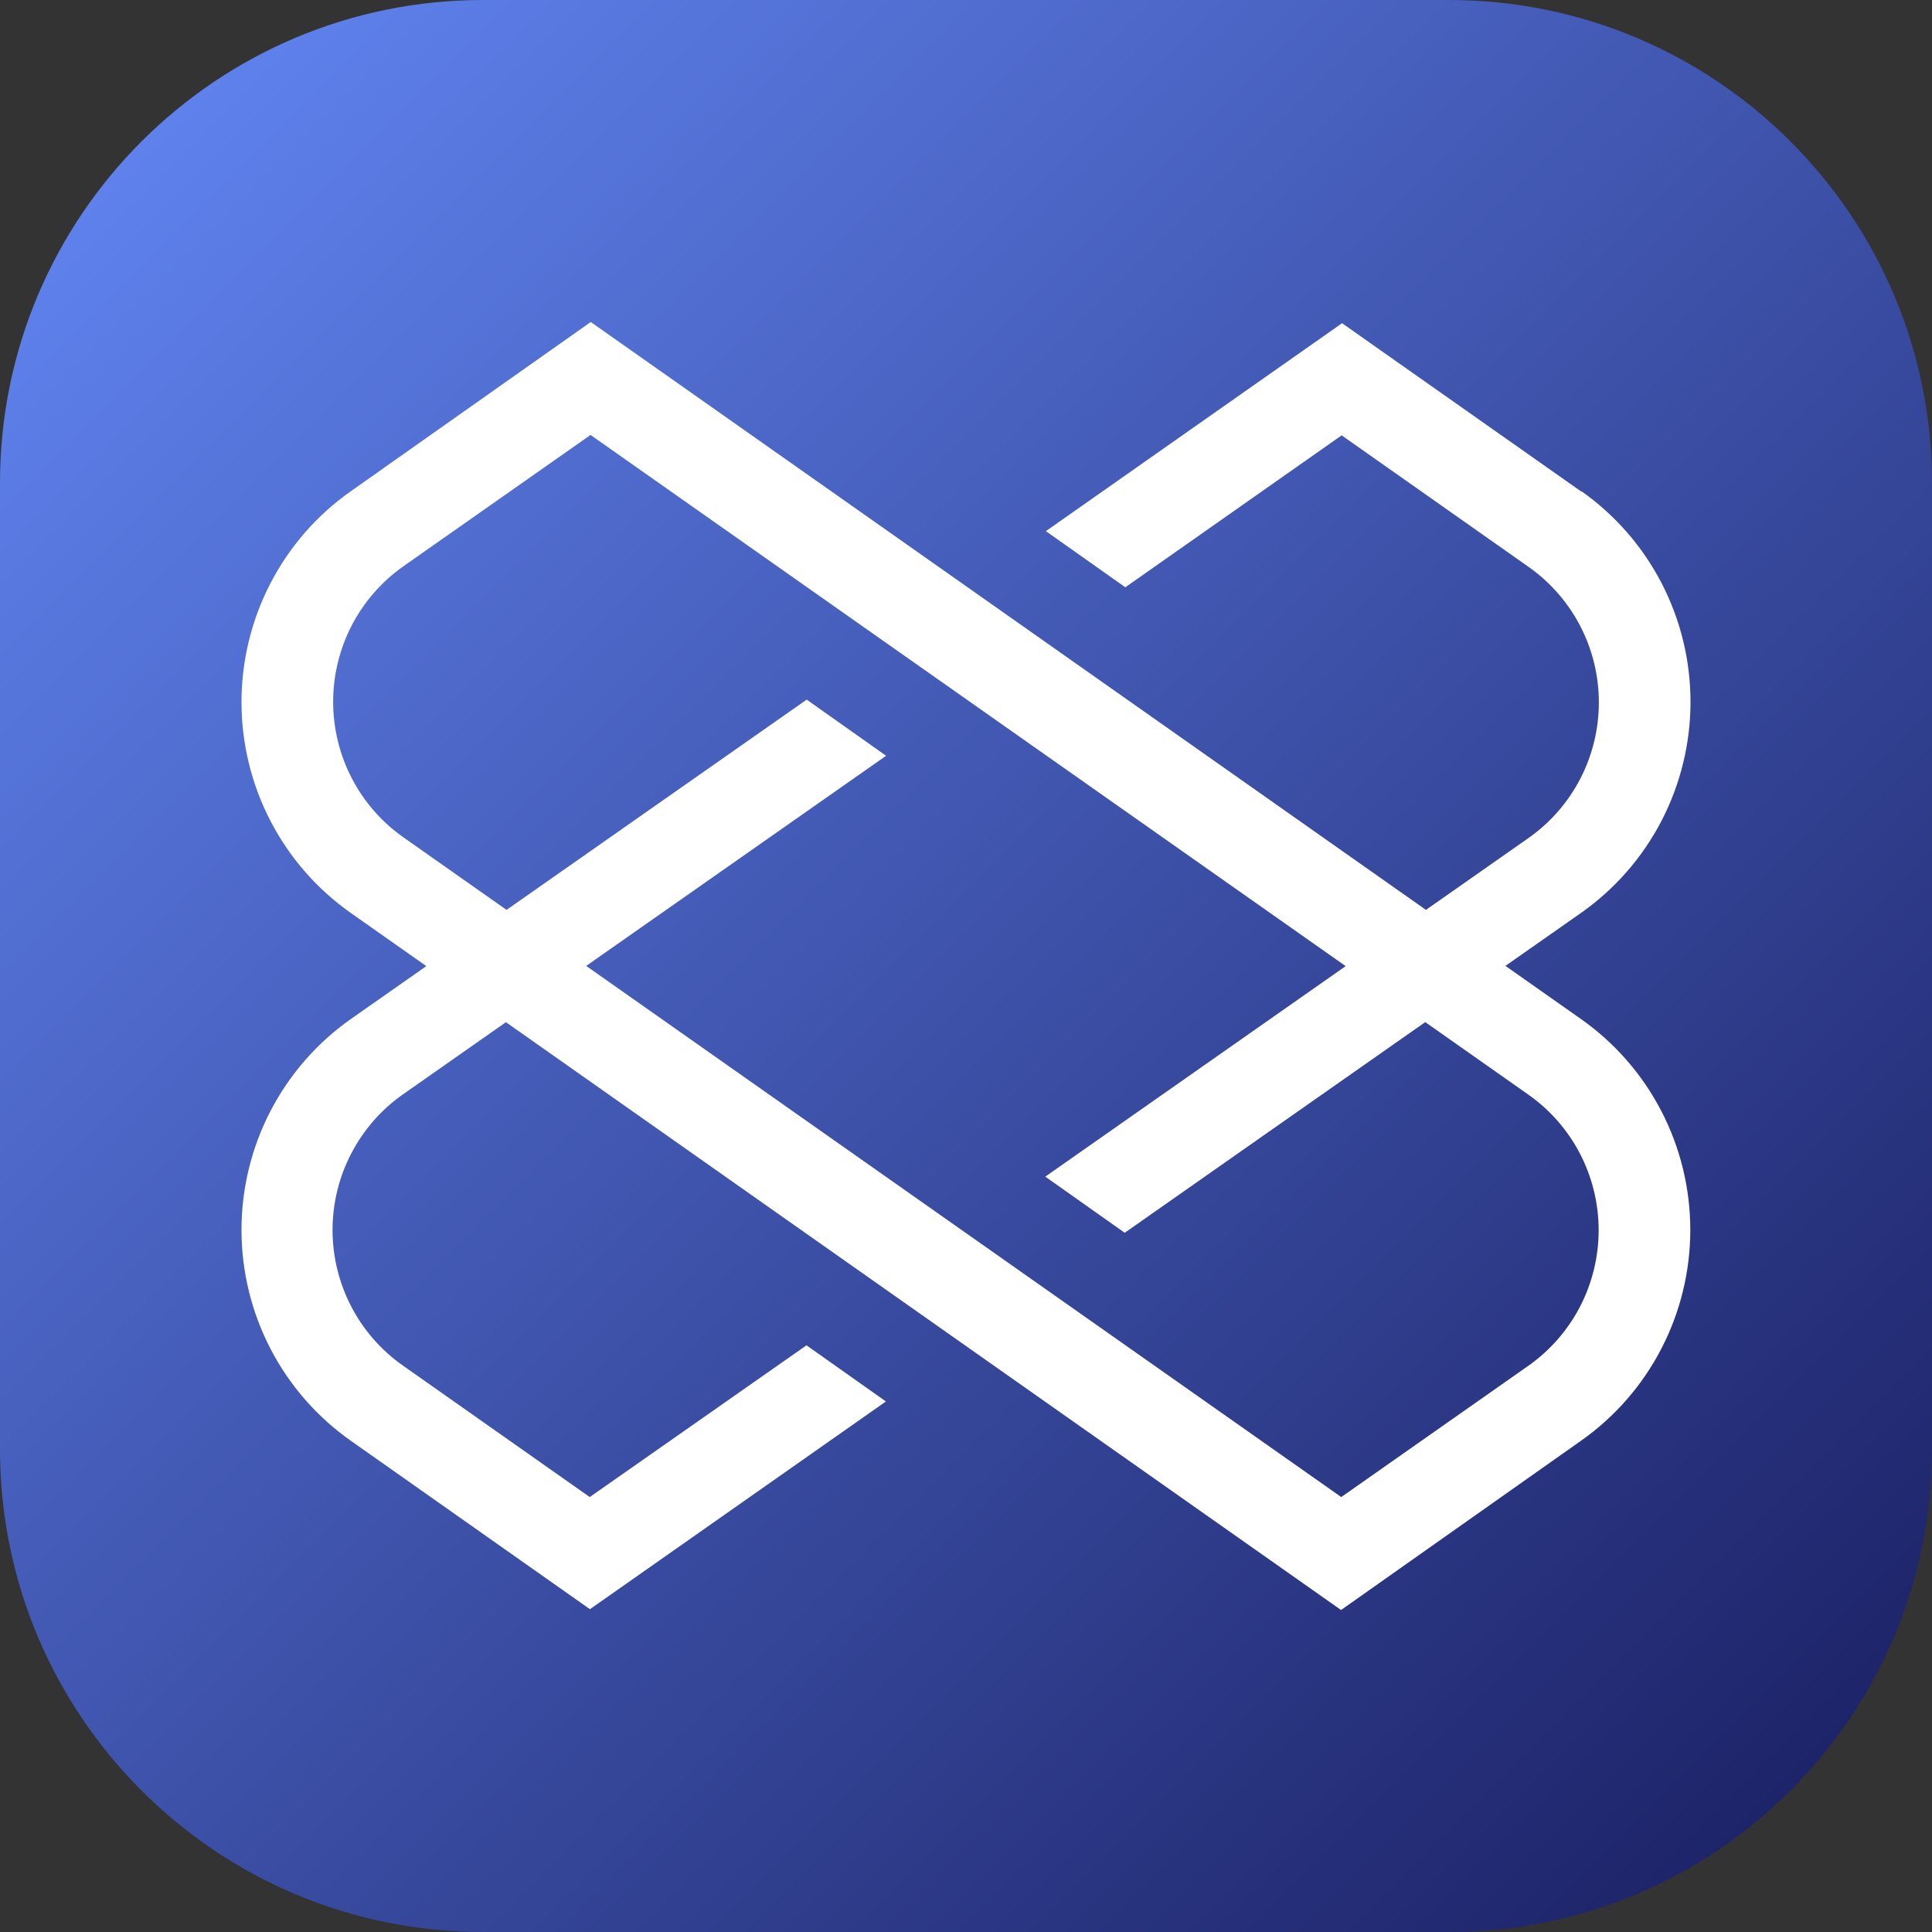 <svg width="48" height="48" viewBox="0 0 48 48" fill="none" xmlns="http://www.w3.org/2000/svg">
<rect x="0" y="0" width="48" height="48" fill="#333333" stroke="none"/>
<g clip-path="url(#clip0_1327_2335)">
<path d="M0 12C0 5.373 5.373 0 12 0H36C42.627 0 48 5.373 48 12V36C48 42.627 42.627 48 36 48H12C5.373 48 0 42.627 0 36V12Z" fill="url(#paint0_linear_1327_2335)"/>
<path fill-rule="evenodd" clip-rule="evenodd" d="M33.318 40L12.57 25.396L10.011 27.189C9.471 27.568 9.03 28.072 8.726 28.659C8.421 29.245 8.262 29.897 8.262 30.559C8.262 31.22 8.421 31.872 8.726 32.459C9.03 33.045 9.471 33.549 10.011 33.928L14.652 37.194L20.037 33.424L22.01 34.819L14.657 39.98L8.714 35.794C7.876 35.204 7.192 34.42 6.719 33.508C6.247 32.596 6 31.584 6 30.556C6 29.529 6.247 28.516 6.719 27.605C7.192 26.693 7.876 25.909 8.714 25.319L10.592 24.003L8.714 22.681C7.876 22.091 7.192 21.307 6.719 20.395C6.247 19.484 6 18.471 6 17.444C6 16.416 6.247 15.404 6.719 14.492C7.192 13.58 7.876 12.796 8.714 12.206L14.677 8L35.427 22.606L37.974 20.821C38.514 20.442 38.955 19.938 39.26 19.351C39.564 18.764 39.723 18.113 39.723 17.451C39.723 16.79 39.564 16.138 39.26 15.552C38.955 14.965 38.514 14.461 37.974 14.082L33.333 10.816L27.958 14.591L25.985 13.196L33.343 8.03L39.291 12.216L39.286 12.201C40.124 12.791 40.808 13.575 41.281 14.487C41.753 15.399 42 16.411 42 17.439C42 18.466 41.753 19.479 41.281 20.391C40.808 21.302 40.124 22.086 39.286 22.677L37.402 23.997L39.281 25.319C40.119 25.909 40.803 26.693 41.276 27.605C41.748 28.516 41.995 29.529 41.995 30.556C41.995 31.584 41.748 32.596 41.276 33.508C40.803 34.42 40.119 35.204 39.281 35.794L33.318 40ZM35.41 25.394L37.969 27.194C38.509 27.573 38.95 28.077 39.255 28.664C39.559 29.251 39.718 29.902 39.718 30.564C39.718 31.225 39.559 31.877 39.255 32.464C38.95 33.05 38.509 33.554 37.969 33.934L33.323 37.194L14.564 23.998L22.015 18.777L20.042 17.382L12.585 22.606L10.026 20.806C9.486 20.427 9.045 19.923 8.74 19.336C8.436 18.749 8.277 18.098 8.277 17.436C8.277 16.775 8.436 16.123 8.74 15.536C9.045 14.95 9.486 14.446 10.026 14.066L14.672 10.806L33.433 24.003L25.97 29.233L27.943 30.628L35.41 25.394Z" fill="white"/>
</g>
<defs>
<linearGradient id="paint0_linear_1327_2335" x1="48" y1="48" x2="-2.71797e-05" y2="2.71797e-05" gradientUnits="userSpaceOnUse">
<stop stop-color="#181C5E"/>
<stop offset="1" stop-color="#6489F7"/>
</linearGradient>
<clipPath id="clip0_1327_2335">
<rect width="48" height="48" fill="white"/>
</clipPath>
</defs>
</svg>
